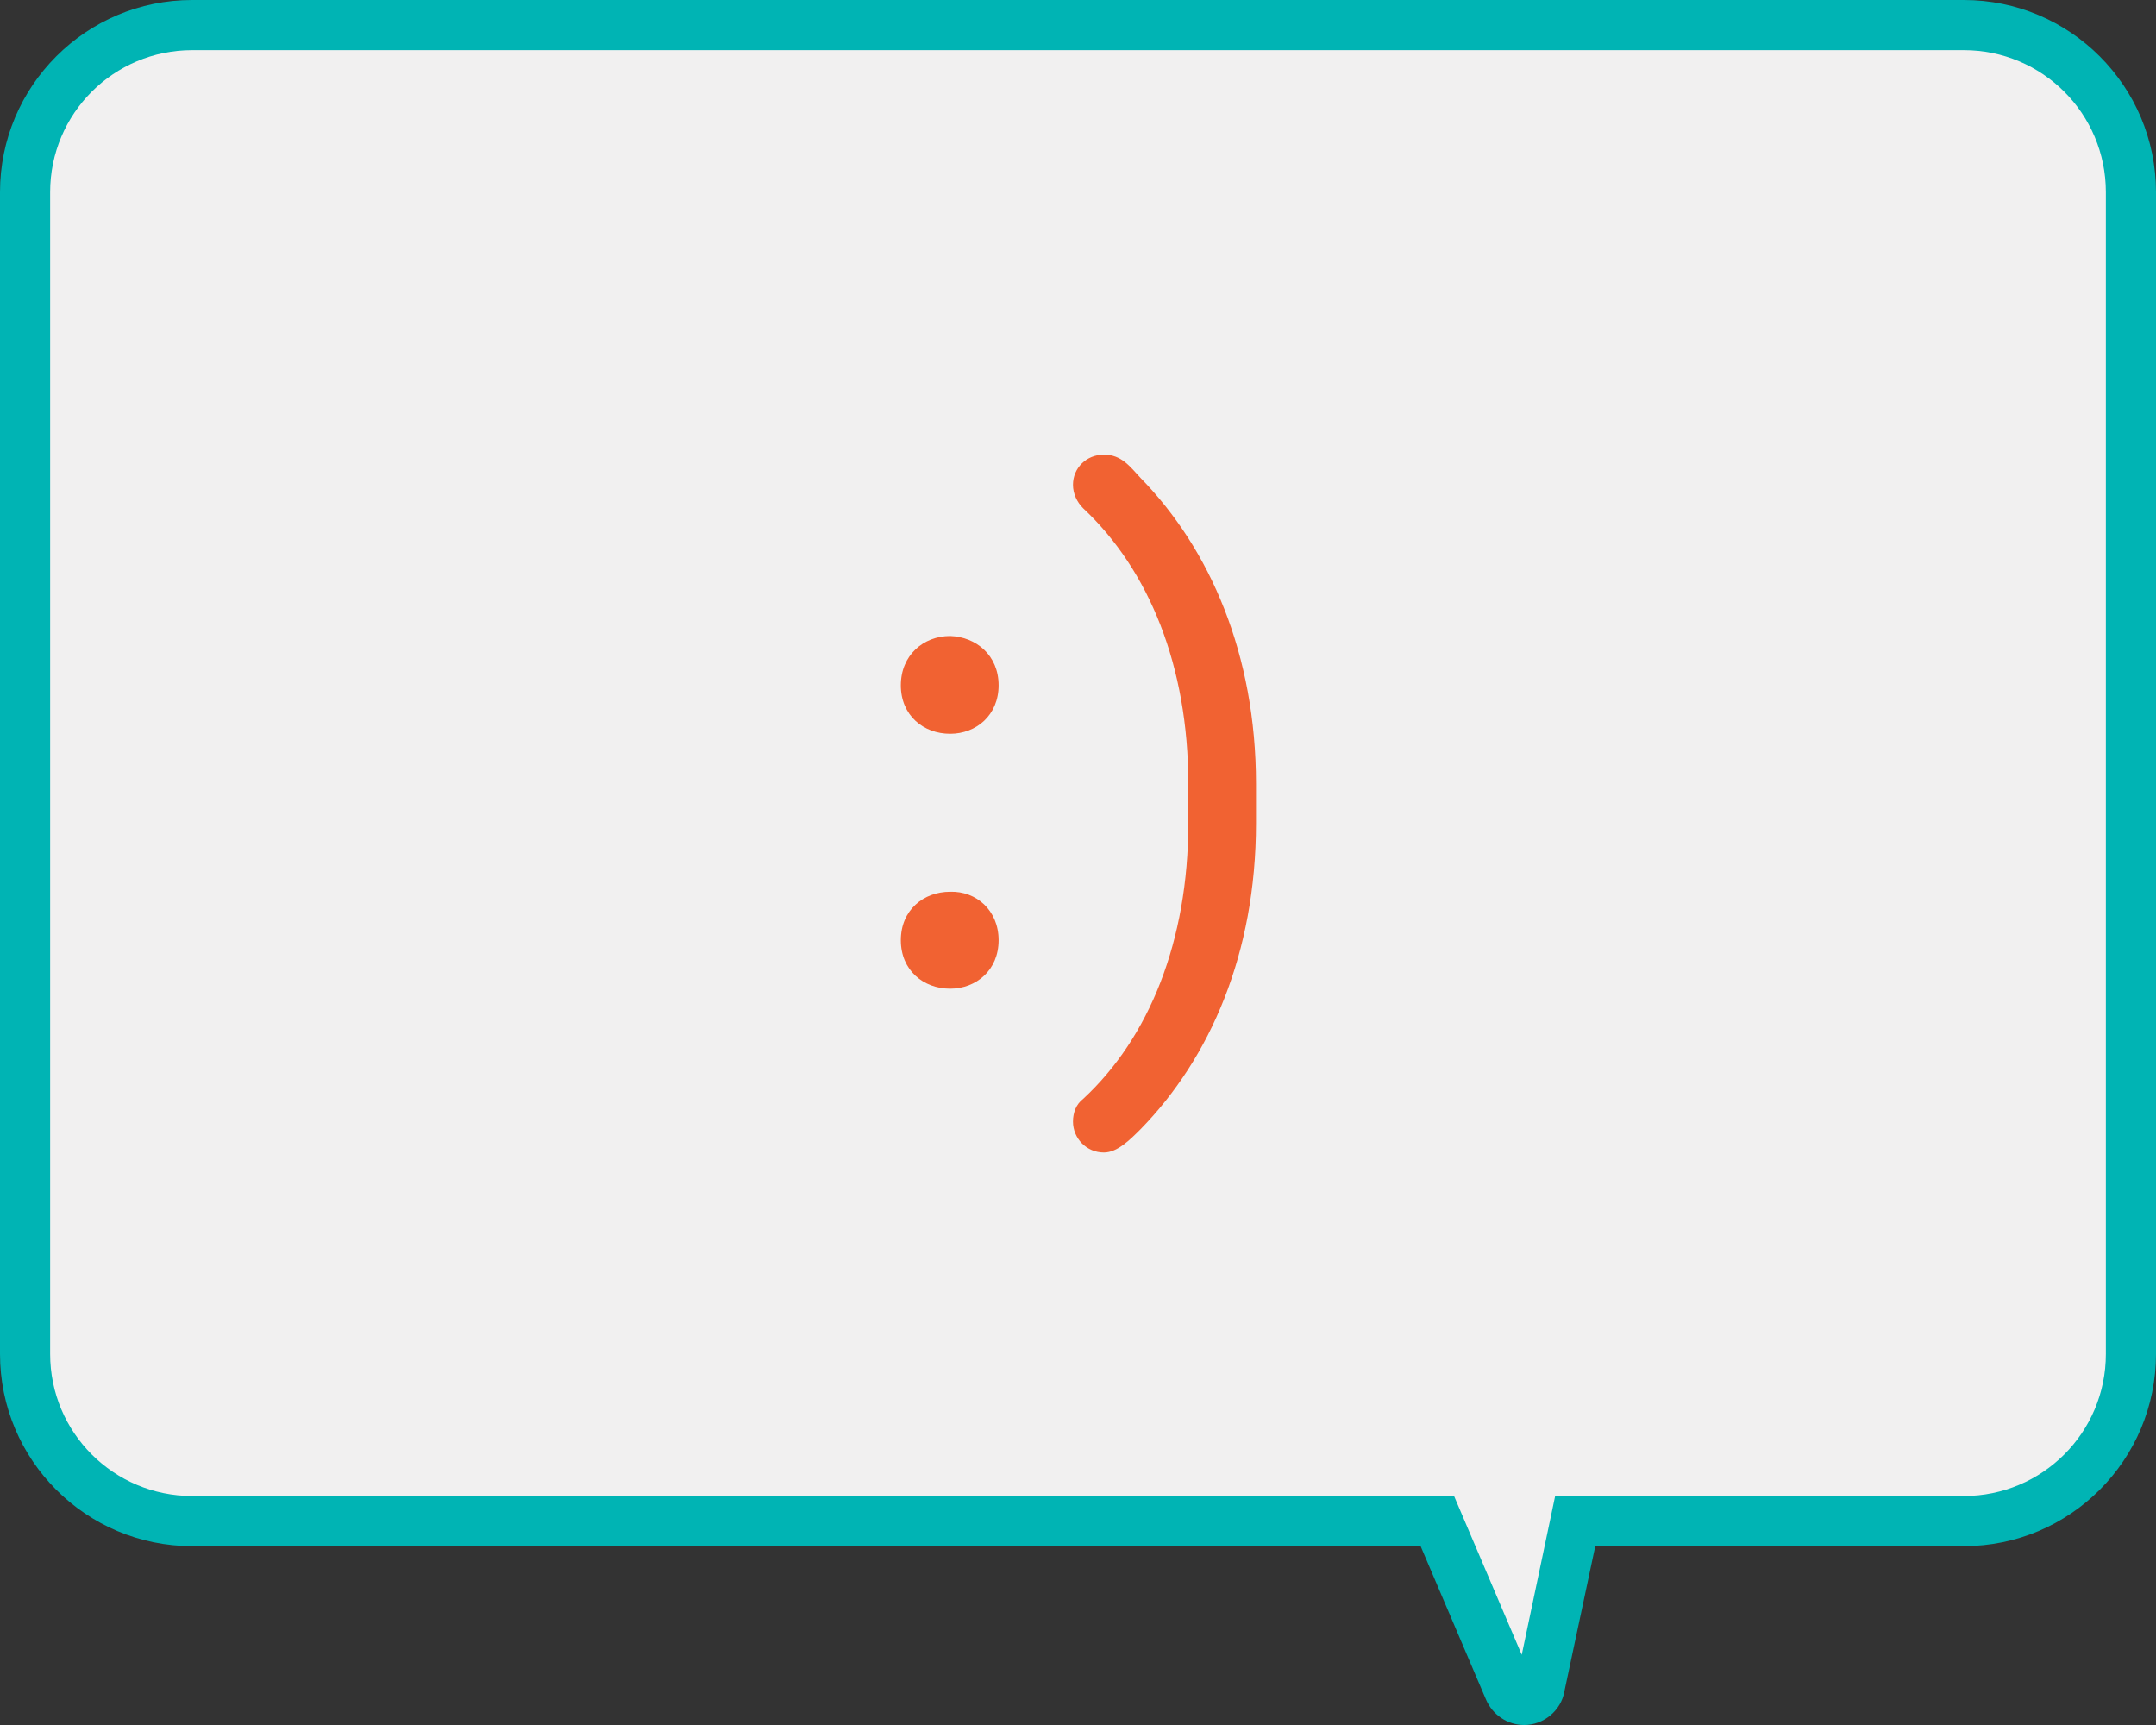 <?xml version="1.0" encoding="utf-8"?>
<!-- Generator: Adobe Illustrator 17.1.0, SVG Export Plug-In . SVG Version: 6.00 Build 0)  -->
<!DOCTYPE svg PUBLIC "-//W3C//DTD SVG 1.1//EN" "http://www.w3.org/Graphics/SVG/1.1/DTD/svg11.dtd">
<svg version="1.1" id="Layer_1" xmlns="http://www.w3.org/2000/svg" xmlns:xlink="http://www.w3.org/1999/xlink" x="0px" y="0px"
	 viewBox="0 0 258 206.4" enable-background="new 0 0 258 206.4" xml:space="preserve">
<rect x="0" y="0" width="258" height="206.4" fill="#333333" stroke="none"/>
<g>
	<path fill="#F1F0F0" d="M255,162c0,11-9,20-20,20h-46.5l-4.2,19.8c-0.4,1.9-3,2.2-3.8,0.4L172,182H23c-11,0-20-9-20-20V23
		C3,12,12,3,23,3h212c11,0,20,9,20,20V162z"/>
	<path fill="#00B4B4" d="M182.4,206.4c-2,0-3.8-1.2-4.6-3.1L170,185H23c-12.7,0-23-10.3-23-23V23C0,10.3,10.3,0,23,0h212
		c12.7,0,23,10.3,23,23v139c0,12.7-10.3,23-23,23h-44.1l-3.7,17.4C186.8,204.7,184.7,206.4,182.4,206.4z M23,6C13.6,6,6,13.6,6,23
		v139c0,9.4,7.6,17,17,17h151l8.1,19l4-19H235c9.4,0,17-7.6,17-17V23c0-9.4-7.6-17-17-17H23z"/>
</g>
<g>
	<g>
		<path fill="#F16232" d="M119.5,82c0,3.6-2.7,5.8-5.8,5.8c-3.2,0-5.9-2.2-5.9-5.8c0-3.6,2.7-5.9,5.9-5.9
			C116.8,76.2,119.5,78.4,119.5,82z M119.5,112.5c0,3.6-2.7,5.8-5.8,5.8c-3.2,0-5.9-2.2-5.9-5.8s2.7-5.8,5.9-5.8
			C116.8,106.6,119.5,108.9,119.5,112.5z"/>
	</g>
	<g>
		<path fill="#F16232" d="M142.2,98.5v-4.7c0-14.1-4.7-25.6-12.6-33c-0.7-0.7-1.2-1.7-1.2-2.8c0-2,1.6-3.6,3.7-3.6
			c2.1,0,3.1,1.4,4.4,2.8c8.3,8.5,13.8,21.1,13.8,36.6v4.7c0,15.6-5.5,28.1-13.8,36.6c-1.3,1.3-2.8,2.8-4.4,2.8
			c-2.1,0-3.7-1.7-3.7-3.7c0-1.1,0.4-2.1,1.2-2.7C137.5,124.2,142.2,112.6,142.2,98.5z"/>
	</g>
</g>
</svg>

